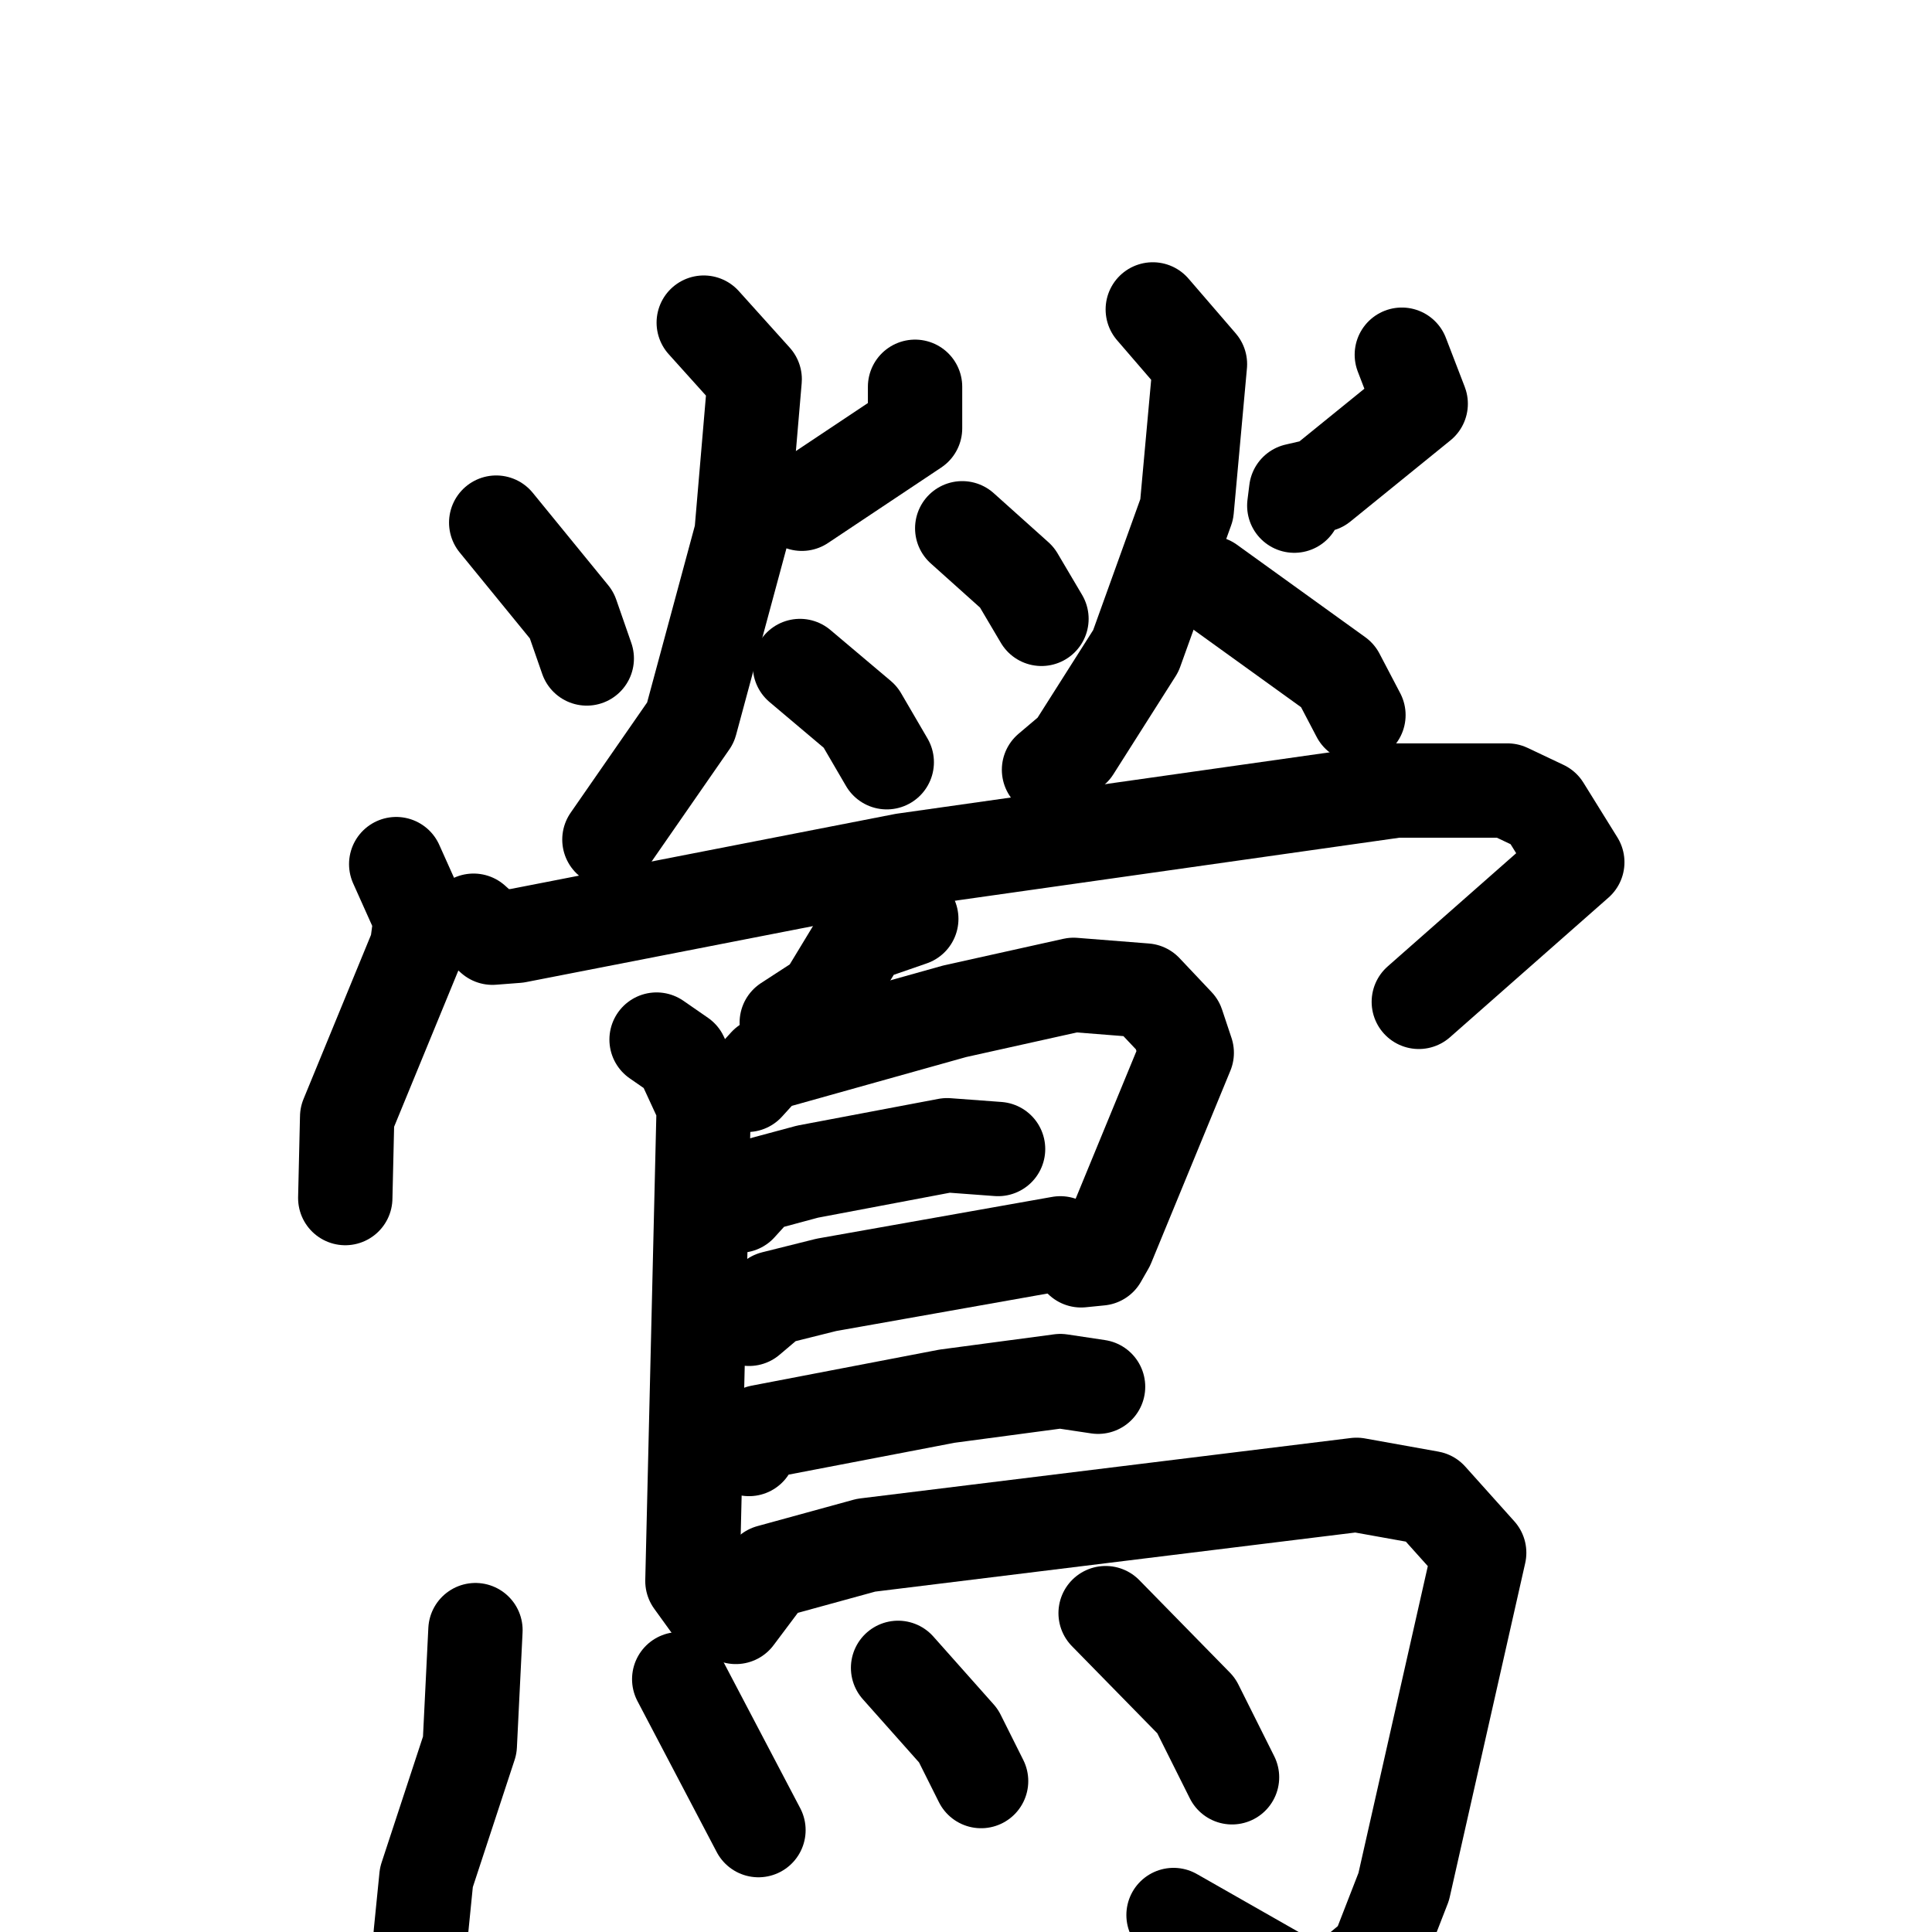 <svg xmlns="http://www.w3.org/2000/svg" viewBox="0 0 1024 1024">
  <g style="fill:none;stroke:#000000;stroke-width:50;stroke-linecap:round;stroke-linejoin:round;" transform="scale(1, 1) translate(0, 0)">
    <path d="M 263.0,277.0 L 303.0,326.0 L 311.0,349.0"/>
    <path d="M 485.0,205.0 L 485.0,227.0 L 425.0,267.0"/>
    <path d="M 373.0,171.0 L 400.0,201.0 L 393.0,283.0 L 366.0,383.0 L 323.0,445.0"/>
    <path d="M 424.0,353.0 L 456.0,380.0 L 470.0,404.0"/>
    <path d="M 510.0,280.0 L 539.0,306.0 L 552.0,328.0"/>
    <path d="M 743.0,188.0 L 753.0,214.0 L 700.0,257.0 L 687.0,260.0 L 686.0,268.0"/>
    <path d="M 611.0,164.0 L 636.0,193.0 L 629.0,270.0 L 602.0,345.0 L 569.0,397.0 L 556.0,408.0"/>
    <path d="M 641.0,309.0 L 709.0,358.0 L 720.0,379.0"/>
    <path d="M 210.0,458.0 L 223.0,487.0 L 221.0,502.0 L 184.0,592.0 L 183.0,635.0"/>
    <path d="M 251.0,488.0 L 261.0,497.0 L 274.0,496.0 L 479.0,456.0 L 740.0,419.0 L 799.0,419.0 L 818.0,428.0 L 836.0,457.0 L 752.0,531.0"/>
    <path d="M 483.0,487.0 L 457.0,496.0 L 437.0,529.0 L 417.0,542.0"/>
    <path d="M 348.0,551.0 L 361.0,560.0 L 373.0,586.0 L 367.0,838.0 L 380.0,856.0"/>
    <path d="M 396.0,575.0 L 406.0,564.0 L 506.0,536.0 L 569.0,522.0 L 607.0,525.0 L 624.0,543.0 L 629.0,558.0 L 587.0,660.0 L 583.0,667.0 L 573.0,668.0"/>
    <path d="M 392.0,639.0 L 402.0,628.0 L 428.0,621.0 L 502.0,607.0 L 529.0,609.0"/>
    <path d="M 397.0,699.0 L 410.0,688.0 L 438.0,681.0 L 562.0,659.0"/>
    <path d="M 397.0,768.0 L 403.0,759.0 L 502.0,740.0 L 562.0,732.0 L 582.0,735.0"/>
    <path d="M 390.0,857.0 L 408.0,833.0 L 459.0,819.0 L 719.0,787.0 L 758.0,794.0 L 784.0,823.0 L 744.0,1000.0 L 730.0,1036.0 L 701.0,1060.0 L 622.0,1015.0"/>
    <path d="M 252.0,864.0 L 249.0,925.0 L 226.0,995.0 L 223.0,1025.0"/>
    <path d="M 360.0,890.0 L 402.0,970.0"/>
    <path d="M 476.0,884.0 L 508.0,920.0 L 520.0,944.0"/>
    <path d="M 586.0,855.0 L 634.0,904.0 L 653.0,942.0"/>
  </g>
</svg>
